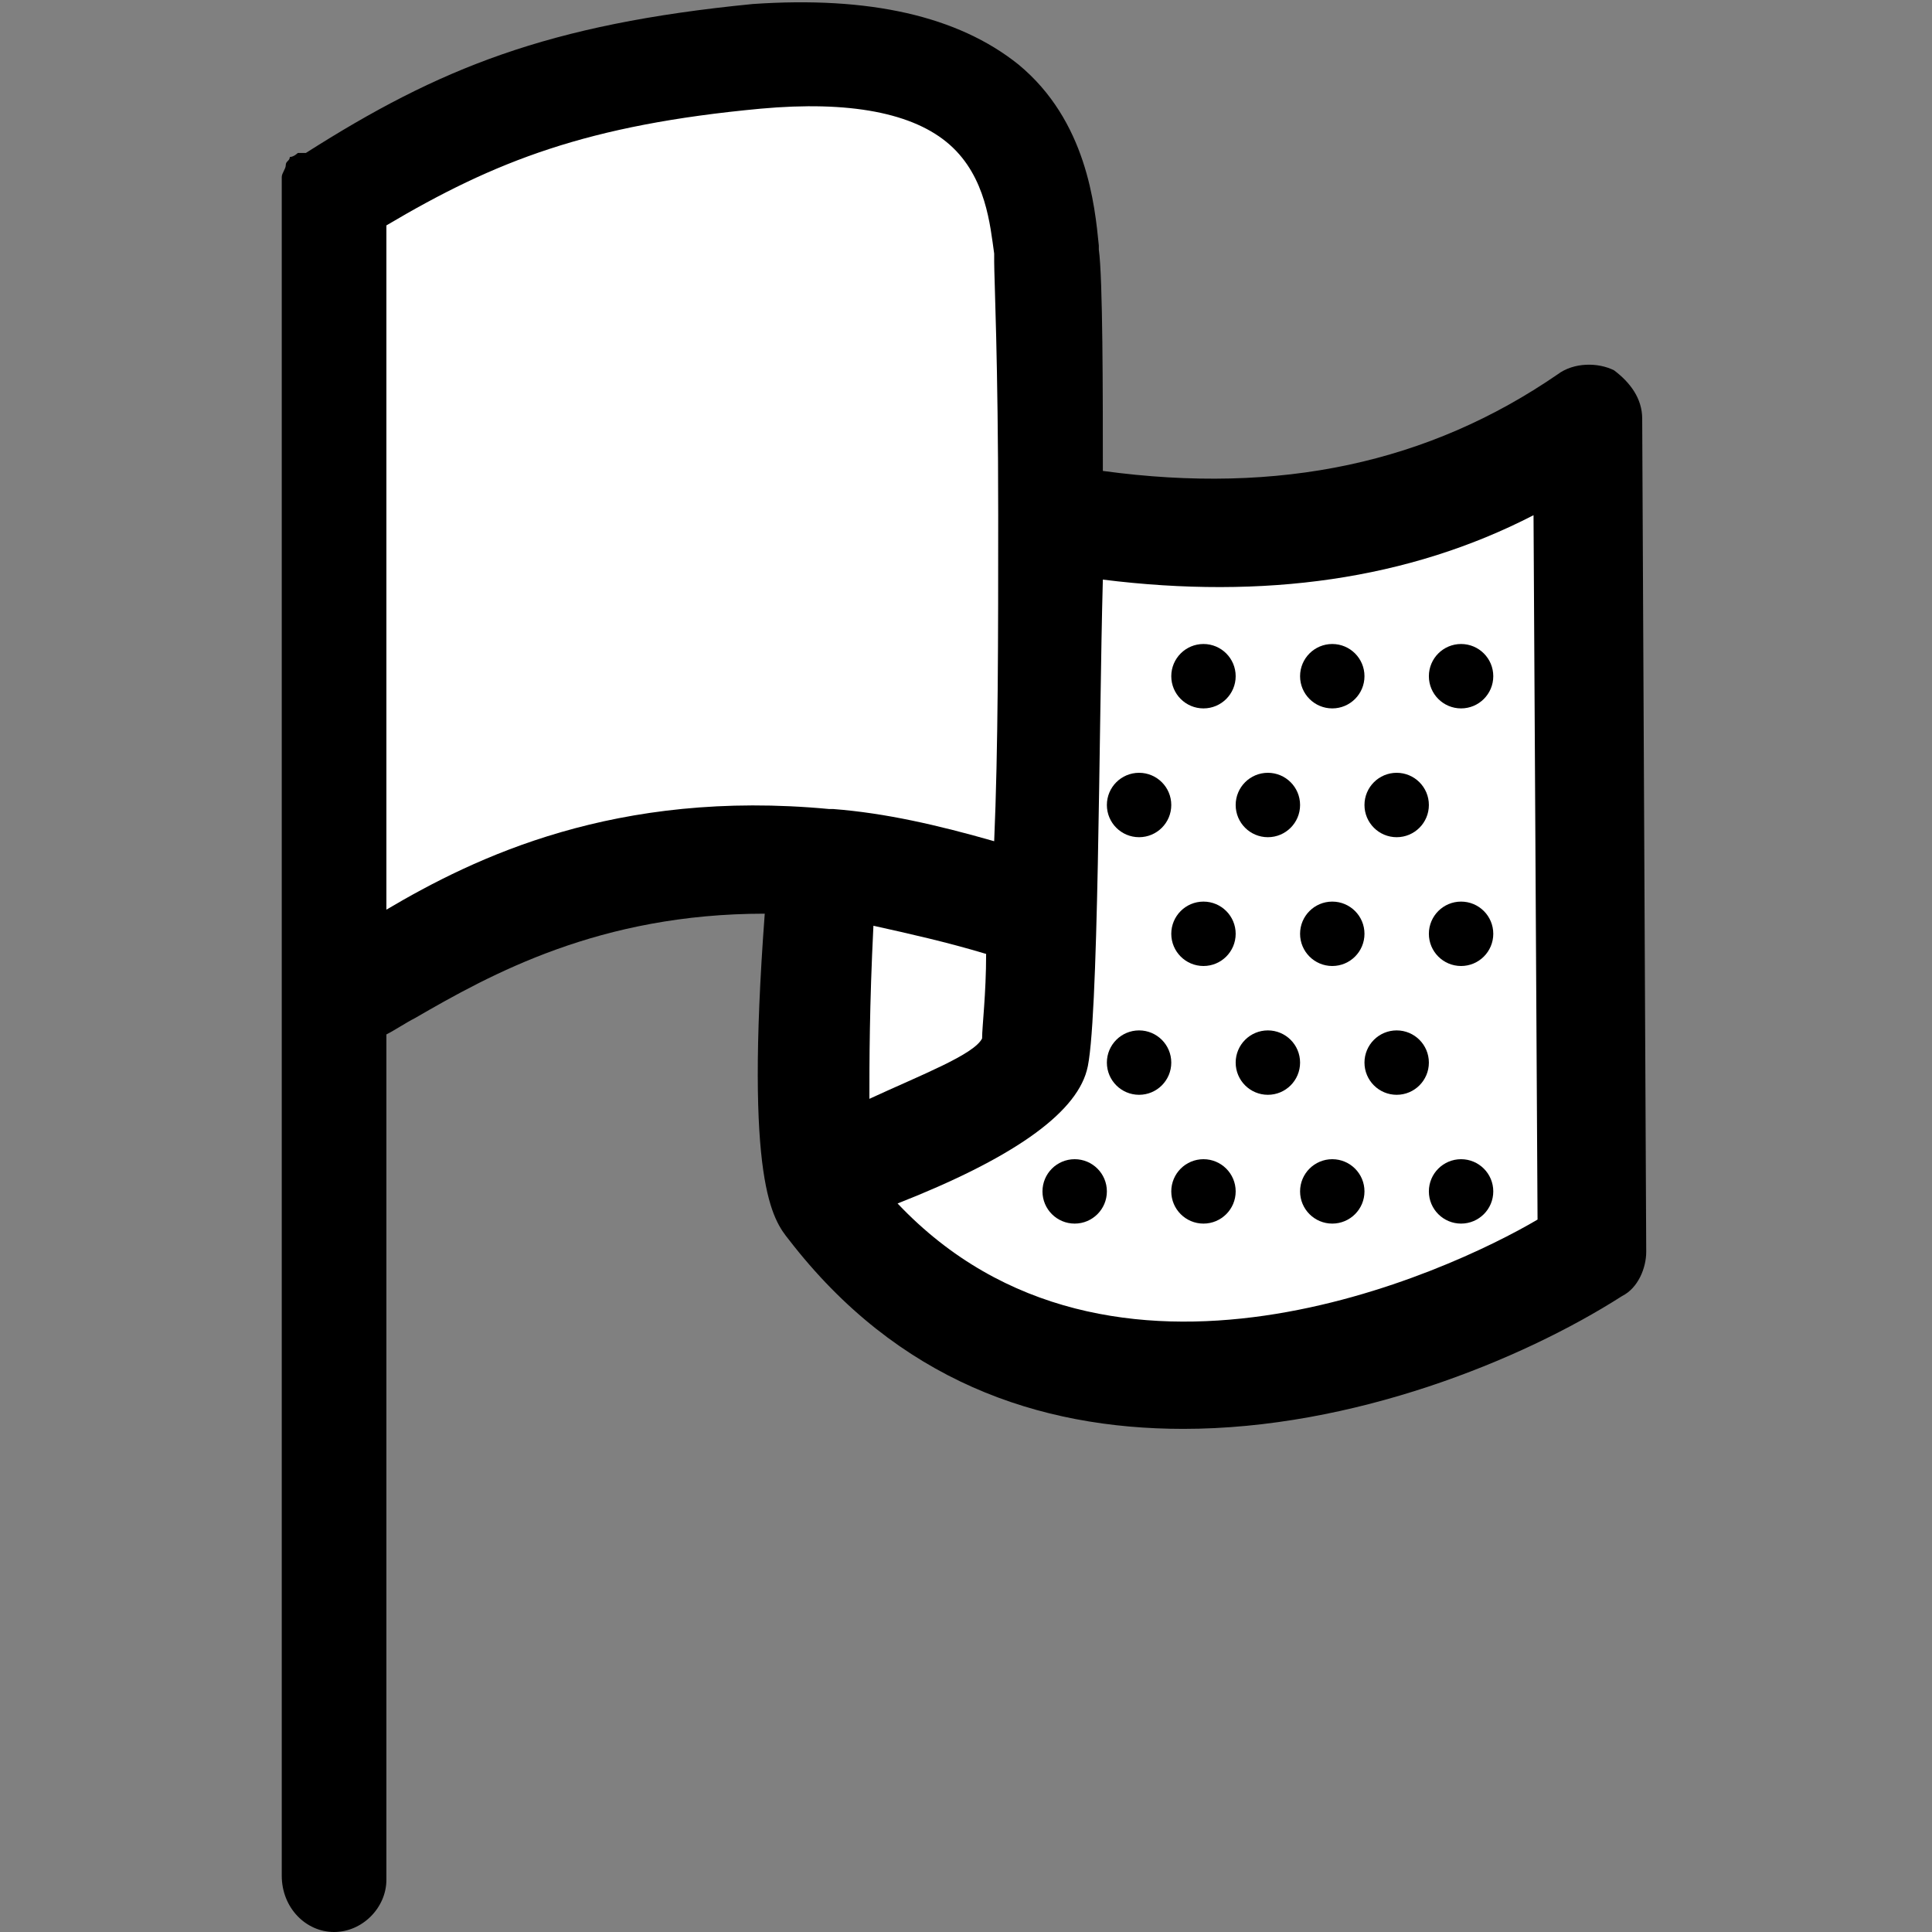 <?xml version="1.0" encoding="utf-8"?>
<!-- Generator: Adobe Illustrator 19.2.1, SVG Export Plug-In . SVG Version: 6.00 Build 0)  -->
<svg version="1.1" id="Layer_1" xmlns="http://www.w3.org/2000/svg" xmlns:xlink="http://www.w3.org/1999/xlink" x="0px" y="0px"
	 viewBox="0 0 48 48" style="enable-background:new 0 0 48 48;" xml:space="preserve">
<rect x="0" y="0" width="48" height="48" fill="#808080" stroke="none"/>
<style type="text/css">
	.st0{fill:#FFFFFF;}
</style>
<g>
	<path class="st0" d="M8.3,24.9c2-0.9,5.6-4.1,12.2-3.4c-0.3,3.9-0.4,7.7,0.2,8.5c6.7,8.7,18.8,1.1,18.8,1.1l-0.2-20.6
		c-4.6,3.2-9.6,3.1-13.4,2.4c0-3.2,0-5.9-0.1-6.5c-0.1-1.5-0.2-5.6-7.2-5c-4.7,0.4-7.2,1.5-10.3,3.5"/>
	<g>
		<path d="M40.8,10.4c0-0.5-0.3-0.9-0.7-1.2c-0.4-0.2-1-0.2-1.4,0.1c-3.2,2.2-6.9,3-11.3,2.4c0-1.9,0-4.8-0.1-5.5V6.1
			c-0.1-1-0.3-3.1-2-4.5c-1.5-1.2-3.7-1.7-6.6-1.5c-5.1,0.5-7.8,1.6-11.1,3.7L7.4,3.8c0,0-0.1,0.1-0.2,0.1C7.2,4,7.1,4,7.1,4.1
			C7.1,4.2,7,4.3,7,4.4s0,0.1,0,0.2s0,0.1,0,0.2v19.9c0,0.1,0,0.1,0,0.2v21.7C7,47.4,7.6,48,8.3,48l0,0c0.7,0,1.3-0.6,1.3-1.3v-21
			c0.2-0.1,0.5-0.3,0.7-0.4c1.9-1.1,4.6-2.6,8.7-2.6c-0.5,6.7,0.2,7.6,0.6,8.1c2.7,3.5,6.2,4.7,9.8,4.7c4.2,0,8.4-1.7,10.9-3.3
			c0.4-0.2,0.6-0.7,0.6-1.1L40.8,10.4z M21.6,27.3c0-0.9,0-2.3,0.1-4.3c0.9,0.2,1.8,0.4,2.8,0.7c0,1-0.1,1.8-0.1,2.1
			C24.2,26.2,22.9,26.7,21.6,27.3z M9.6,22.6v-17c2.7-1.6,5-2.5,9.3-2.9c2.2-0.2,3.8,0.1,4.7,0.9c0.9,0.8,1,2,1.1,2.7v0.2
			c0,0.4,0.1,2.5,0.1,6.3l0,0c0,3,0,5.8-0.1,8.1c-1.4-0.4-2.7-0.7-4-0.8c0,0,0,0-0.1,0C15.3,19.6,11.8,21.3,9.6,22.6z M22.3,29.9
			c2.8-1.1,4.4-2.2,4.7-3.3c0.3-1,0.3-8.6,0.4-12.2c4,0.5,7.6,0,10.7-1.6l0.1,17.5C36,31.6,27.6,35.5,22.3,29.9z"/>
		<circle cx="28.3" cy="26.4" r="0.8"/>
		<circle cx="31.5" cy="26.4" r="0.8"/>
		<circle cx="28.3" cy="20" r="0.8"/>
		<circle cx="31.5" cy="20" r="0.8"/>
		<circle cx="29.9" cy="23.2" r="0.8"/>
		<circle cx="33.1" cy="23.2" r="0.8"/>
		<circle cx="26.7" cy="29.6" r="0.8"/>
		<circle cx="29.9" cy="29.6" r="0.8"/>
		<circle cx="33.1" cy="29.6" r="0.8"/>
		<circle cx="29.9" cy="16.8" r="0.8"/>
		<circle cx="33.1" cy="16.8" r="0.8"/>
		<circle cx="34.7" cy="26.4" r="0.8"/>
		<circle cx="34.7" cy="20" r="0.8"/>
		<circle cx="36.3" cy="23.2" r="0.8"/>
		<circle cx="36.3" cy="29.6" r="0.8"/>
		<circle cx="36.3" cy="16.8" r="0.8"/>
	</g>
</g>
</svg>
